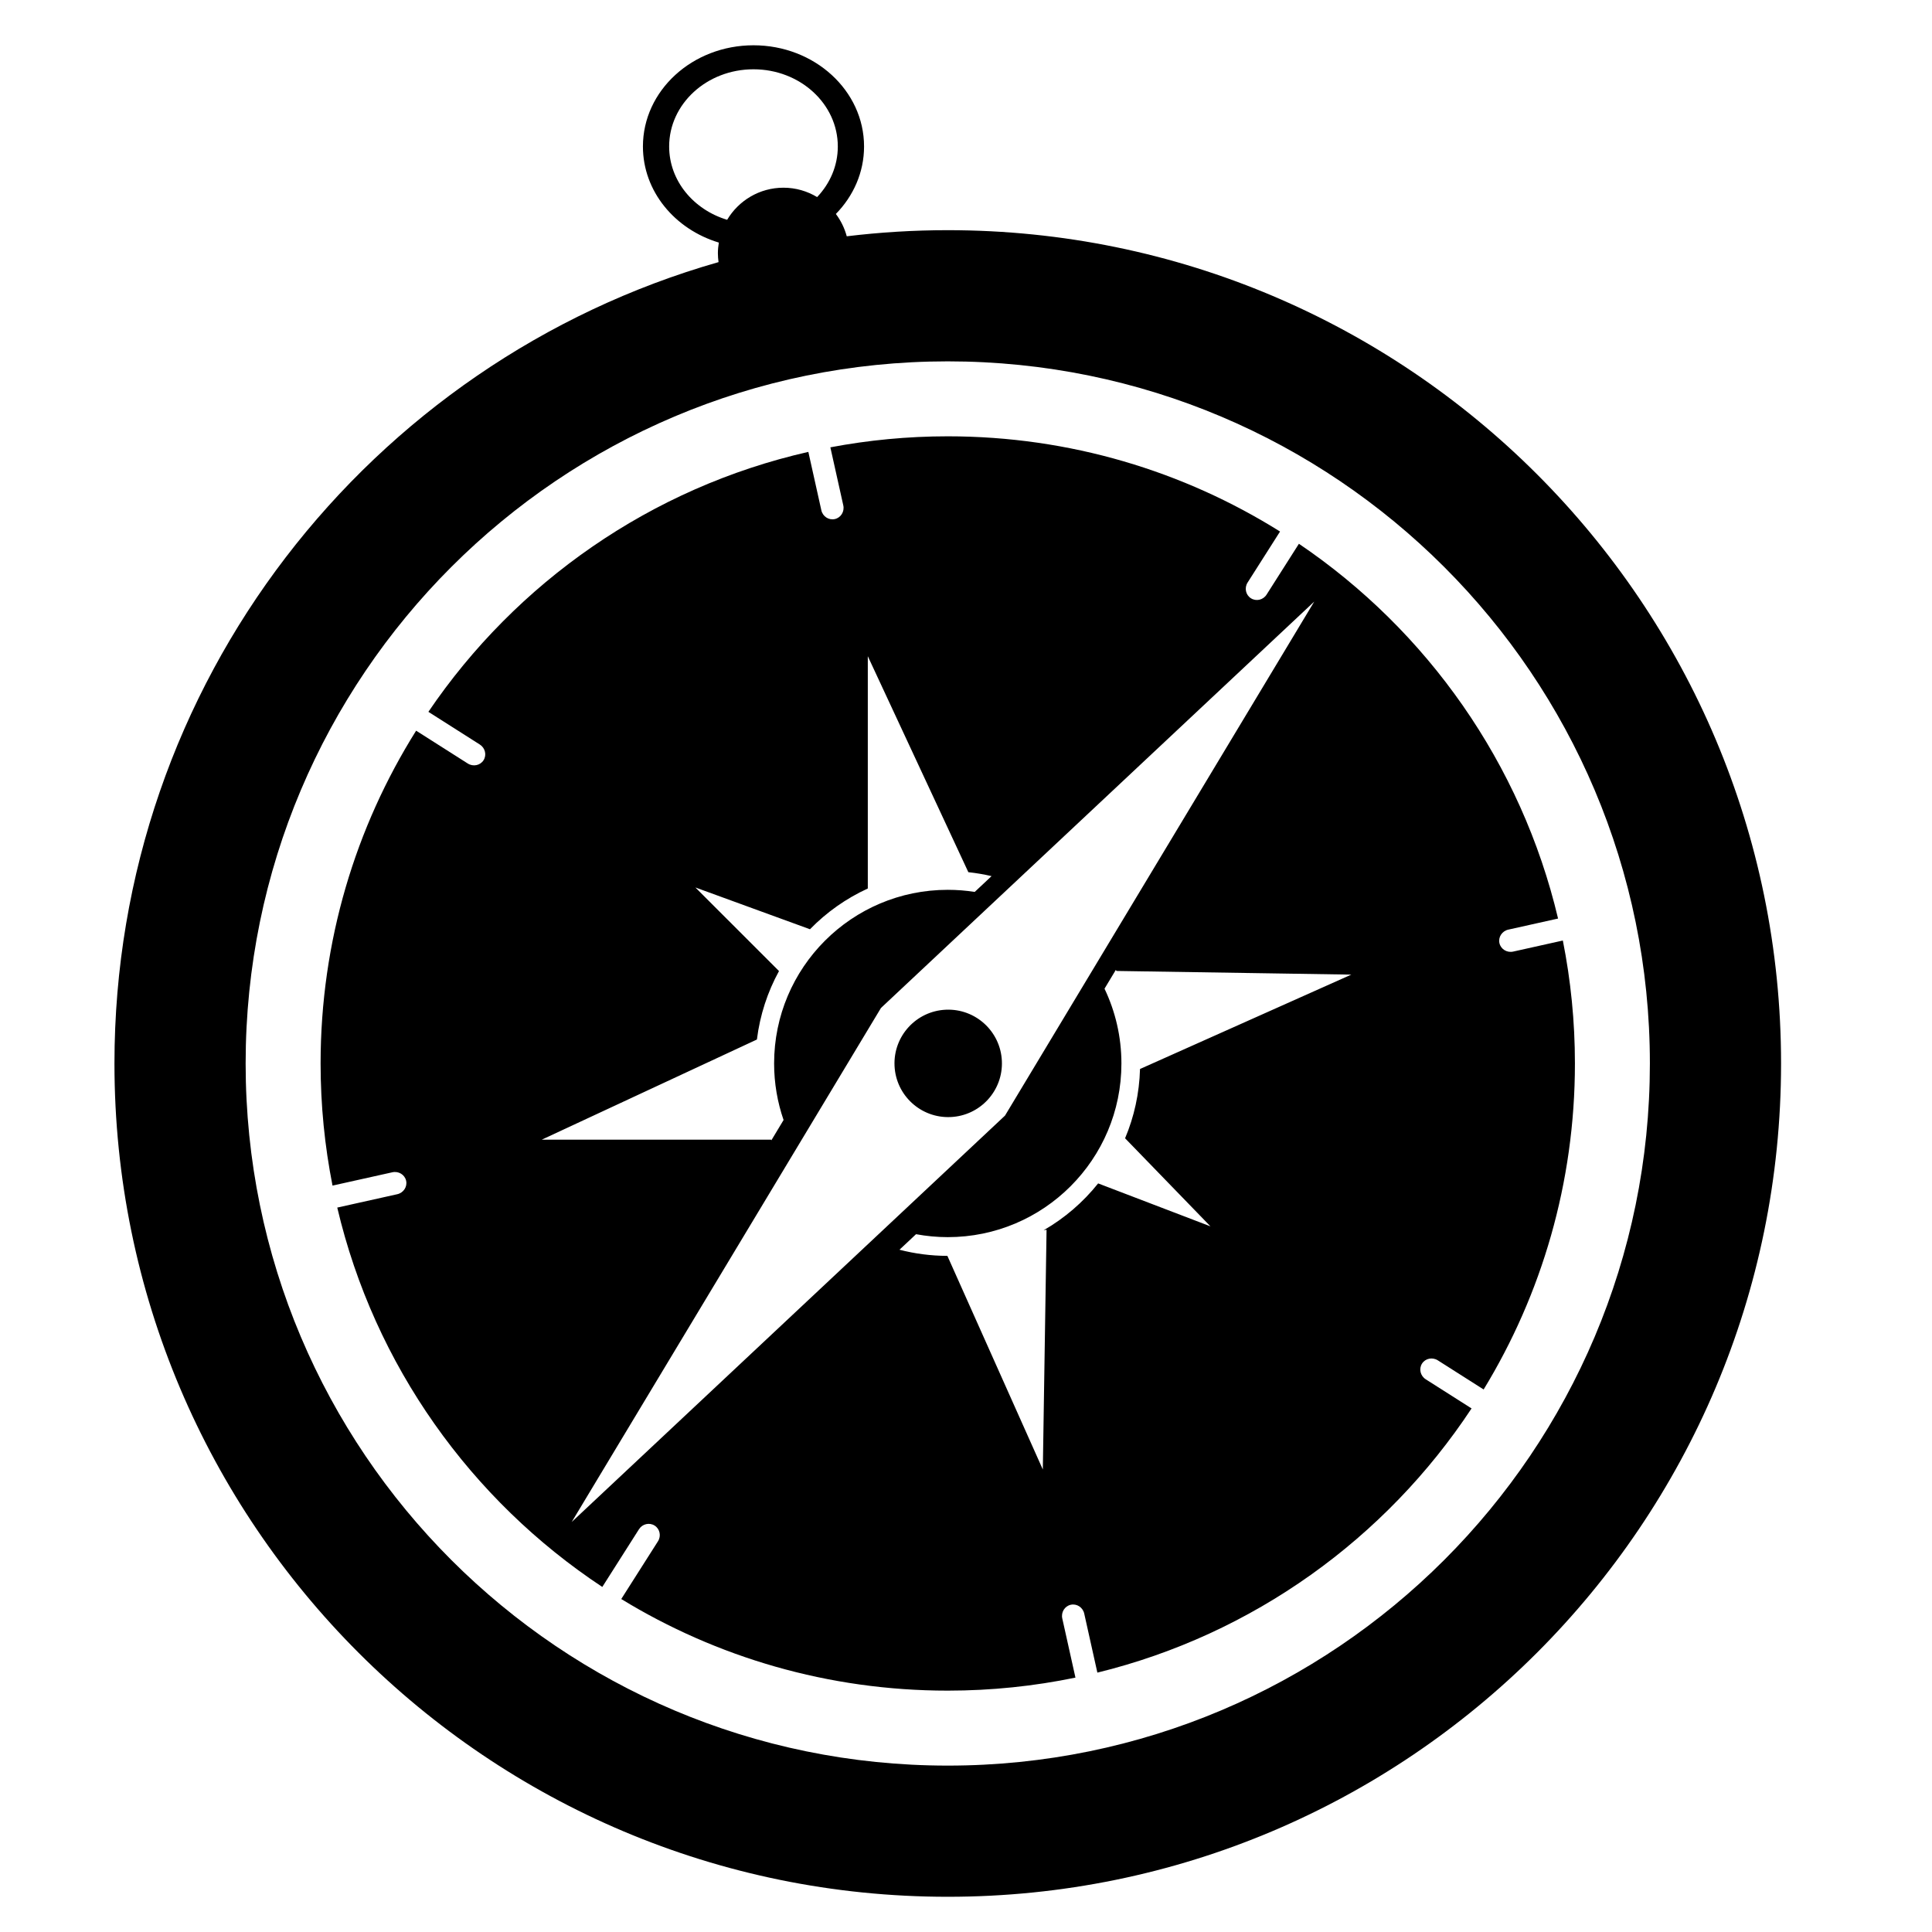 <svg viewBox="0 0 512 512" width="40" height="40" xmlns="http://www.w3.org/2000/svg">
    <path d="M251.166,60.999c-9.062,0-17.992,0.559-26.768,1.619c-0.583-2.171-1.571-4.17-2.885-5.918  c4.643-4.746,7.47-11.011,7.47-17.882c0-14.811-13.119-26.818-29.301-26.818s-29.301,12.007-29.301,26.818  c0,11.874,8.435,21.939,20.117,25.467c-0.153,0.926-0.252,1.871-0.252,2.841c0,0.794,0.072,1.571,0.175,2.337  C97.996,95.85,30.332,180.938,30.332,281.833c0,121.963,98.871,220.834,220.834,220.834C373.129,502.667,472,403.796,472,281.833  C472,159.87,373.129,60.999,251.166,60.999z M177.333,38.818c0-11.296,10.006-20.455,22.348-20.455  c12.343,0,22.348,9.158,22.348,20.455c0,5.132-2.07,9.819-5.481,13.41c-2.61-1.566-5.655-2.484-8.921-2.484  c-6.353,0-11.893,3.418-14.925,8.506C183.779,55.566,177.333,47.883,177.333,38.818z M251.166,467.903  c-102.764,0-186.07-83.308-186.07-186.07c0-102.764,83.307-186.07,186.07-186.07c102.763,0,186.07,83.306,186.07,186.07  C437.236,384.596,353.929,467.903,251.166,467.903z"/>
    <path d="M381.036,360.505l12.142,7.721c15.35-25.176,24.193-54.751,24.193-86.393c0-11.153-1.107-22.047-3.202-32.584    l-13.153,2.929c-1.657,0.369-3.292-0.634-3.651-2.241c-0.357-1.607,0.698-3.208,2.357-3.577l13.181-2.934    c-9.728-41.119-34.723-76.334-68.678-99.322l-8.575,13.485c-0.896,1.412-2.75,1.842-4.14,0.959    c-1.39-0.883-1.787-2.744-0.889-4.158l8.604-13.53c-25.533-15.983-55.714-25.233-88.059-25.233c-10.634,0-21.031,1.011-31.11,2.92    l3.425,15.38c0.367,1.647-0.638,3.272-2.245,3.63c-1.606,0.357-3.206-0.688-3.572-2.335l-3.444-15.468    c-41.693,9.464-77.431,34.599-100.692,68.889l13.628,8.664c1.43,0.909,1.873,2.772,0.99,4.161    c-0.882,1.387-2.759,1.777-4.187,0.867l-13.681-8.698c-16.036,25.563-25.317,55.792-25.317,88.194    c0,11.076,1.093,21.896,3.16,32.365l15.856-3.53c1.659-0.37,3.292,0.634,3.651,2.24c0.357,1.605-0.698,3.208-2.355,3.575    l-15.896,3.54c9.833,41.816,35.458,77.535,70.238,100.534l9.728-15.301c0.898-1.413,2.753-1.842,4.142-0.961    c1.387,0.883,1.786,2.746,0.886,4.157l-9.733,15.309c25.205,15.399,54.829,24.276,86.527,24.276    c11.595,0,22.912-1.191,33.838-3.451l-3.49-15.675c-0.367-1.646,0.639-3.271,2.244-3.63c1.606-0.356,3.207,0.689,3.572,2.335    l3.484,15.648c41.239-10.094,76.436-35.573,99.164-70.014l-12.141-7.719c-1.43-0.909-1.873-2.771-0.99-4.16    C377.731,359.983,379.605,359.595,381.036,360.505z M184.286,235.188l30.366,11.074c4.37-4.485,9.558-8.163,15.324-10.802v-61.559    l26.646,57.239c2.091,0.223,4.144,0.574,6.152,1.041l-4.463,4.186c-2.329-0.363-4.714-0.555-7.145-0.555    c-25.417,0-46.021,20.604-46.021,46.021c0,5.248,0.891,10.285,2.508,14.983l-3.235,5.378c-0.023-0.056-0.05-0.109-0.074-0.164    h-60.78l57.023-26.546c0.809-6.506,2.832-12.635,5.854-18.142L184.286,235.188z M151.509,403.342l81.3-135.13l0.656-1.089    l0.583-0.548l114.245-107.152l-81.297,135.128l-0.658,1.091l-0.581,0.547L151.509,403.342z M320.781,324.995l-29.759-11.381    c-3.983,4.988-8.881,9.209-14.442,12.414l0.77-0.129l-0.991,63.537l-25.291-56.618c-4.386-0.009-8.639-0.577-12.698-1.627    l4.389-4.116c2.728,0.503,5.535,0.779,8.408,0.779c25.416,0,46.021-20.605,46.021-46.021c0-7.098-1.61-13.819-4.479-19.822    l2.998-4.983c0.055,0.096,0.114,0.188,0.168,0.284l62.231,0.971l-55.988,25.01c-0.184,6.496-1.566,12.693-3.96,18.361    L320.781,324.995z M250.648,267.586c-7.855,0.352-13.938,7.004-13.587,14.858s7.003,13.938,14.859,13.587    c7.854-0.35,13.939-7.003,13.587-14.857C265.156,273.318,258.503,267.235,250.648,267.586z"/>
</svg>
